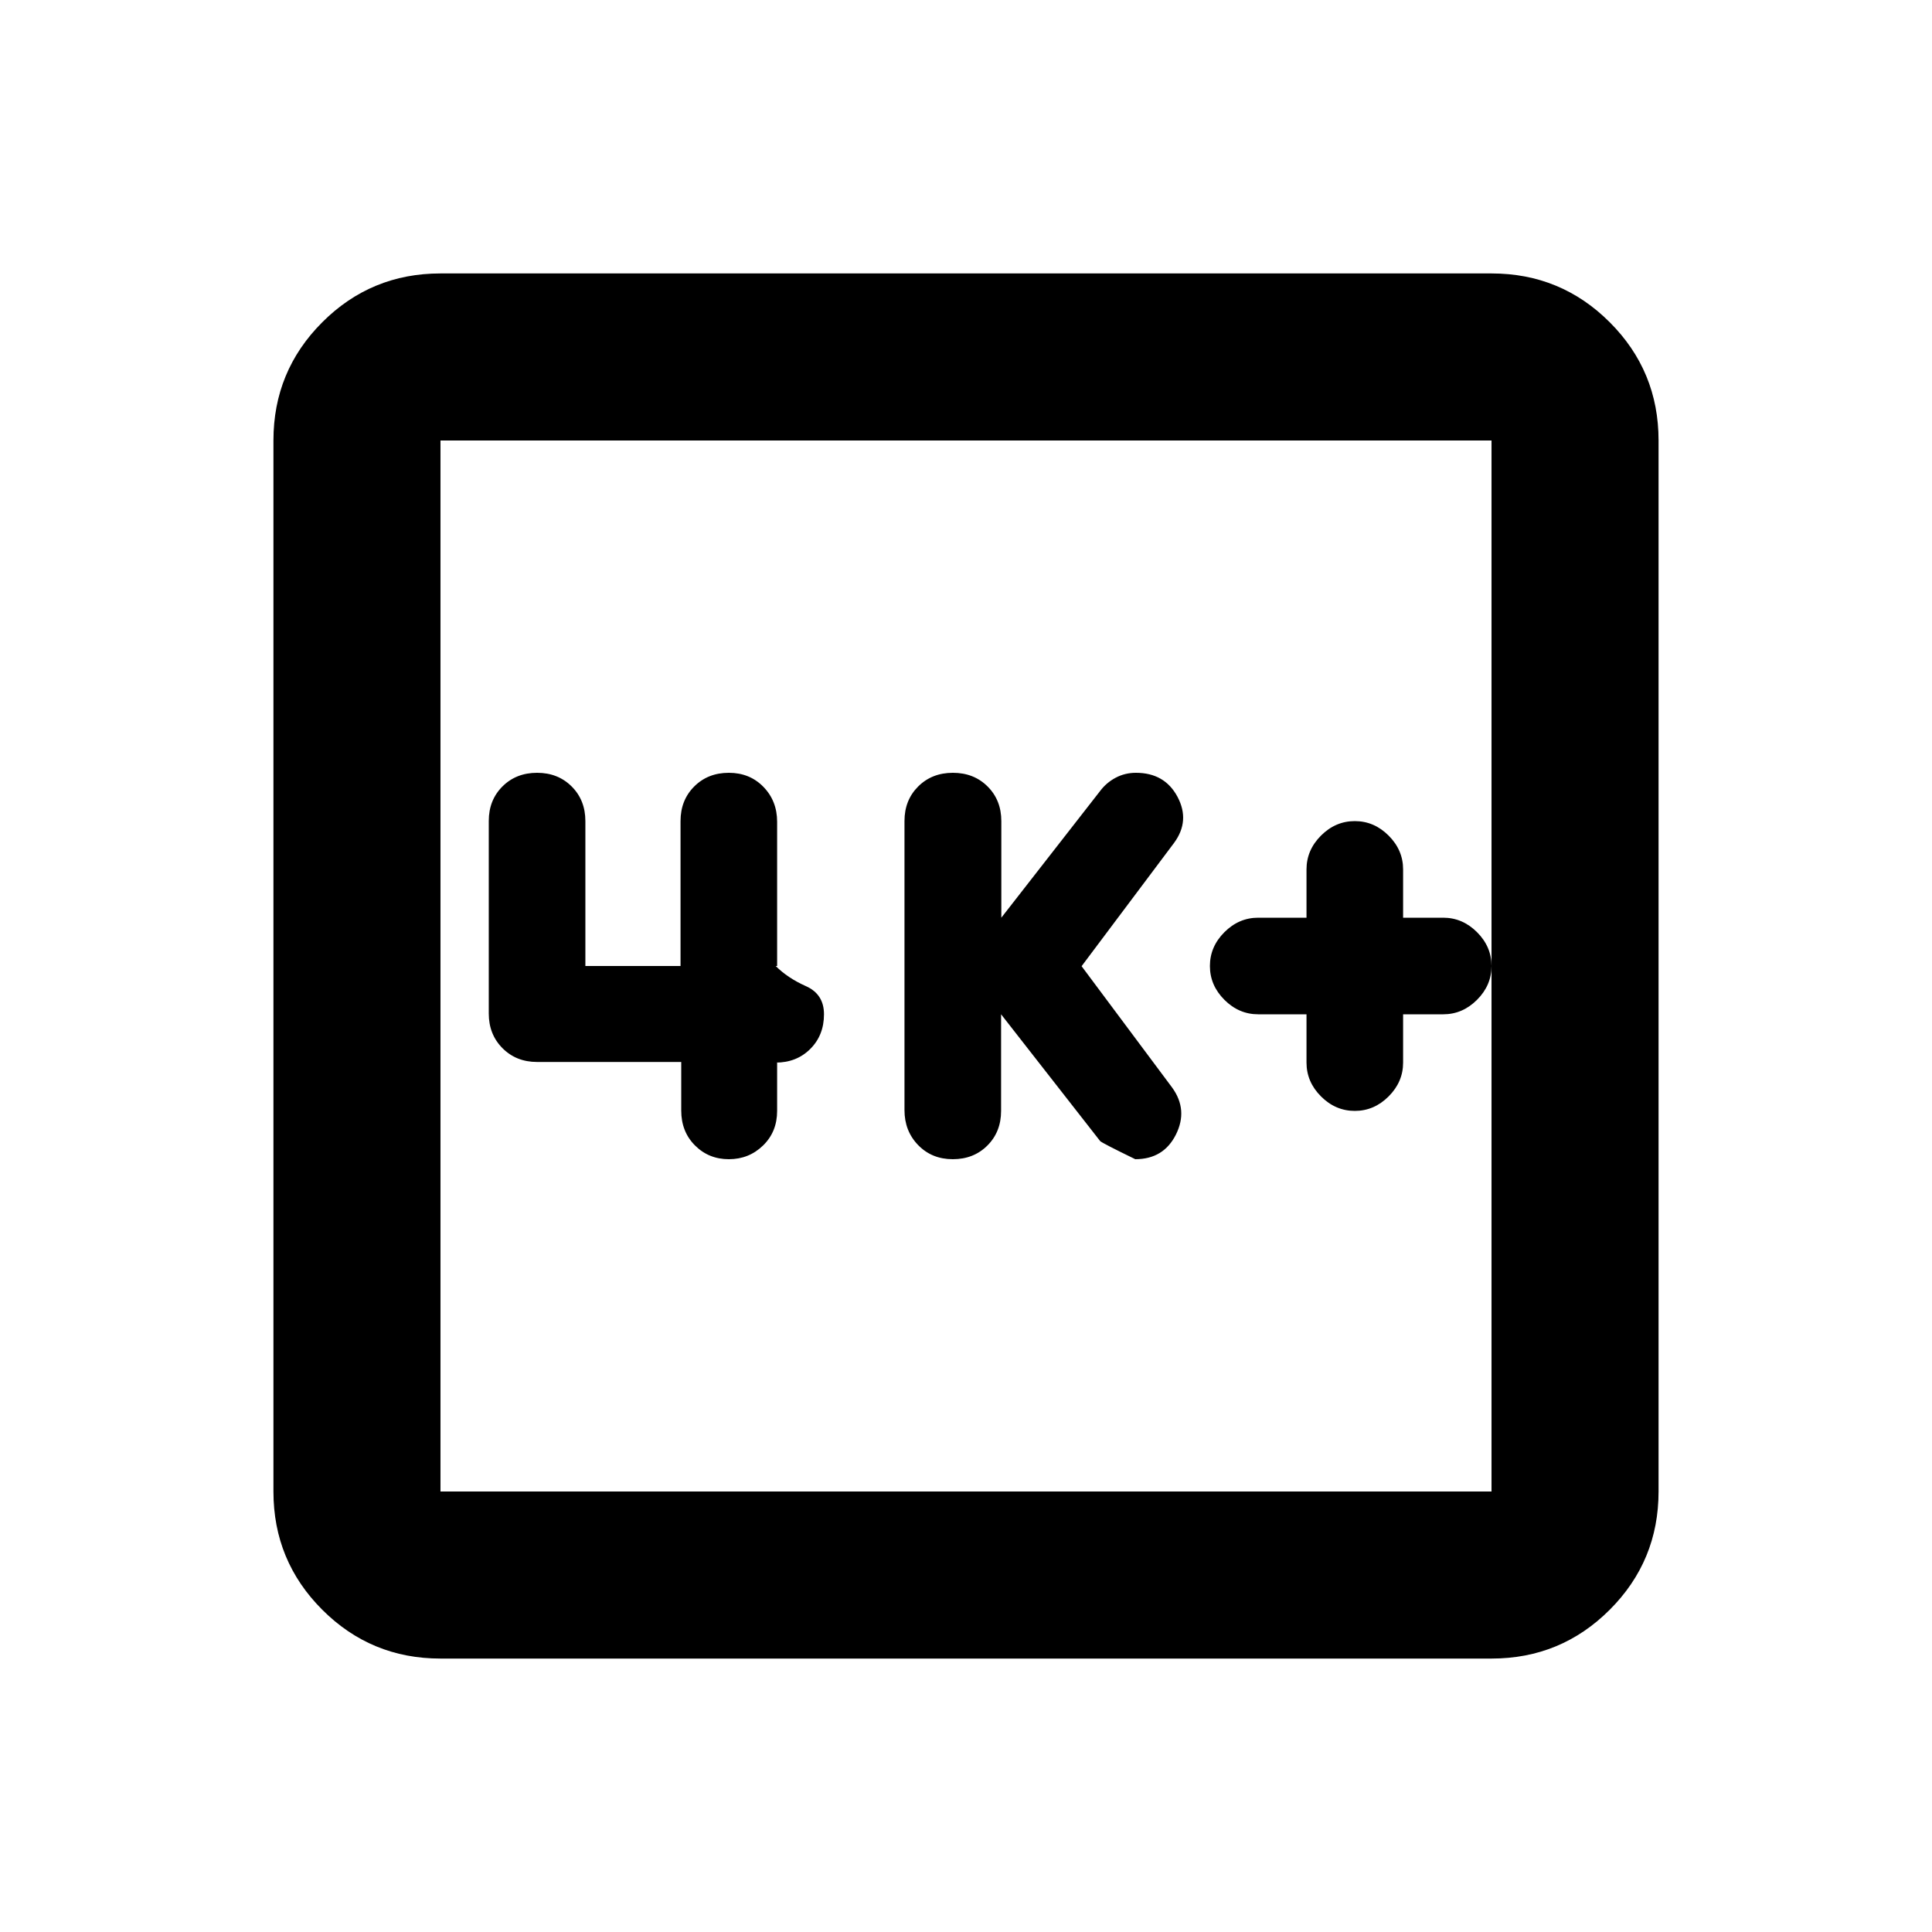 <svg xmlns="http://www.w3.org/2000/svg" height="20" viewBox="0 -960 960 960" width="20"><path d="M649.196-456v24q0 9.6 7.2 16.8 7.2 7.2 16.8 7.2 9.6 0 16.8-7.2 7.2-7.2 7.2-16.8v-24h19.934q9.6 0 16.8-7.2 7.2-7.2 7.2-16.8 0-9.6-7.2-16.8-7.2-7.2-16.8-7.2h-19.934v-24q0-9.6-7.2-16.8-7.2-7.2-16.8-7.2-9.6 0-16.8 7.2-7.2 7.2-7.2 16.8v24h-24q-9.6 0-16.8 7.2-7.2 7.2-7.2 16.8 0 9.6 7.2 16.8 7.2 7.2 16.8 7.2h24Zm-151.761 0 49.231 63q1.008 1 17.443 9 14.087 0 20.206-12.261 6.12-12.261-1.88-23.323l-45-60.325 46-61.33q8-10.927 1.647-22.844Q578.729-576 564.435-576q-5.478 0-10.084 2.455-4.606 2.454-7.677 6.545l-49.121 63v-48q0-10.4-6.816-17.2-6.817-6.8-17.243-6.8-10.426 0-17.242 6.785-6.817 6.785-6.817 17.161v143.677q0 10.377 6.8 17.377 6.8 7 17.2 7 10.4 0 17.2-6.8 6.8-6.8 6.8-17.2v-48Zm-158.932 23.688v24.156q0 10.468 6.824 17.312Q352.152-384 362.152-384t17-6.8q7-6.8 7-17.2v-24h-.717q10.4 0 17.2-6.8 6.8-6.8 6.8-17.2 0-10-9-14t-15-10h.717v-71.651q0-10.349-6.8-17.349t-17.2-7q-10.4 0-17.2 6.8-6.8 6.8-6.8 17.2v72H290.87v-72q0-10.4-6.8-17.2-6.8-6.8-17.2-6.8-10.4 0-17.2 6.779-6.8 6.779-6.8 17.147v95.706q0 10.368 6.824 17.212 6.825 6.844 17.173 6.844h71.636ZM218.87-135.869q-34.483 0-58.742-24.259t-24.259-58.742v-522.26q0-34.483 24.259-58.742t58.742-24.259h522.26q34.483 0 58.742 24.259t24.259 58.742v522.26q0 34.483-24.259 58.742t-58.742 24.259H218.87Zm0-83.001h522.26v-522.26H218.87v522.26Zm0-522.26v522.26-522.26Z"/></svg>
